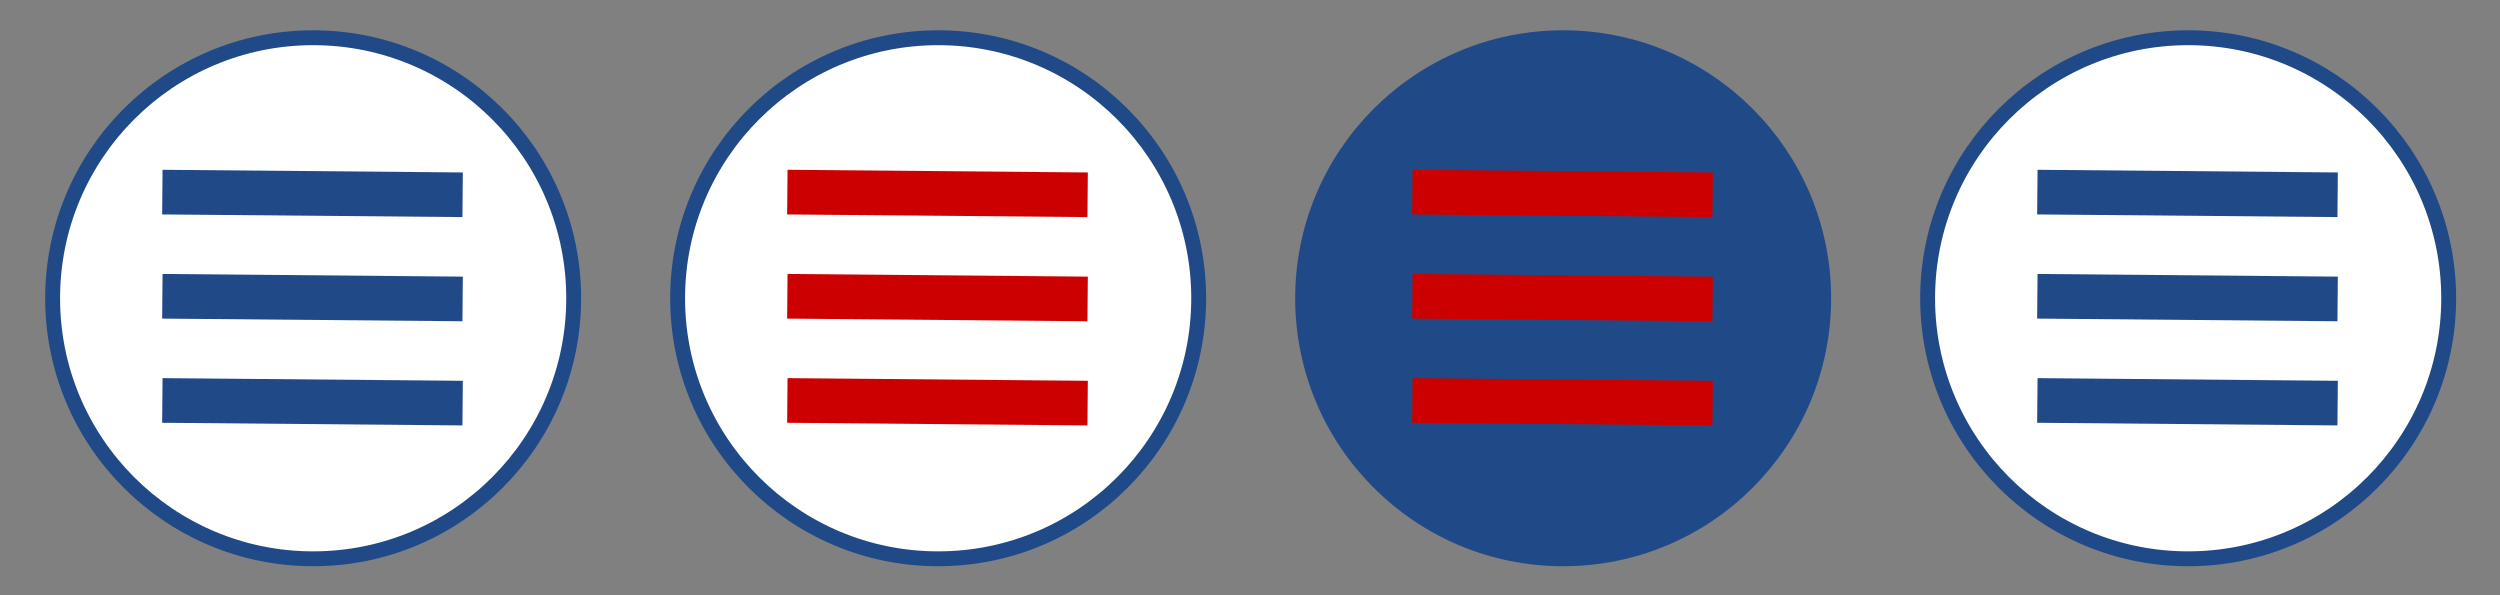 <?xml version="1.0" encoding="UTF-8" standalone="no"?>
<!-- Created with Inkscape (http://www.inkscape.org/) -->

<svg
   xmlns:dc="http://purl.org/dc/elements/1.1/"
   xmlns:cc="http://creativecommons.org/ns#"
   xmlns:rdf="http://www.w3.org/1999/02/22-rdf-syntax-ns#"
   xmlns:svg="http://www.w3.org/2000/svg"
   xmlns="http://www.w3.org/2000/svg"
   xmlns:sodipodi="http://sodipodi.sourceforge.net/DTD/sodipodi-0.dtd"
   xmlns:inkscape="http://www.inkscape.org/namespaces/inkscape"
   width="168"
   height="40"
   id="svg3021"
   version="1.1"
   inkscape:version="0.48.5 r10040"
   sodipodi:docname="info.svg">
  <rect width="100%" height="100%" fill="#808080" stroke="none"/>
  <defs
     id="defs3023" />
  <sodipodi:namedview
     id="base"
     pagecolor="#ffffff"
     bordercolor="#666666"
     borderopacity="1.0"
     inkscape:pageopacity="0.0"
     inkscape:pageshadow="2"
     inkscape:zoom="5.6"
     inkscape:cx="76.364959"
     inkscape:cy="18.066514"
     inkscape:document-units="px"
     inkscape:current-layer="layer1"
     showgrid="false"
     inkscape:window-width="1718"
     inkscape:window-height="863"
     inkscape:window-x="30"
     inkscape:window-y="30"
     inkscape:window-maximized="0"
     fit-margin-top="0"
     fit-margin-left="0"
     fit-margin-right="0"
     fit-margin-bottom="0"
     showguides="true"
     inkscape:guide-bbox="true">
    <sodipodi:guide
       orientation="1,0"
       position="-52.212,21.466"
       id="guide3767" />
  </sodipodi:namedview>
  <g
     inkscape:label="Layer 1"
     inkscape:groupmode="layer"
     id="layer1"
     transform="translate(-291,-512.362)">
    <rect
       style="fill:none;fill-opacity:1;stroke:none"
       id="rect3777"
       width="168.393"
       height="40"
       x="291"
       y="512.541" />
    <g
       id="g3764">
      <rect
         inkscape:export-ydpi="90"
         inkscape:export-xdpi="90"
         inkscape:export-filename="H:\svgs\xerte_buttons_test.png"
         y="512.362"
         x="291"
         height="40"
         width="42"
         id="next"
         style="fill:none;fill-opacity:1;stroke:none;stroke-width:0;stroke-miterlimit:4;stroke-dasharray:none" />
      <rect
         inkscape:export-ydpi="90"
         inkscape:export-xdpi="90"
         inkscape:export-filename="H:\svgs\xerte_buttons_test.png"
         style="fill:none;fill-opacity:1;stroke:none"
         id="rect3766"
         width="42"
         height="40"
         x="333"
         y="512.362" />
      <rect
         inkscape:export-ydpi="90"
         inkscape:export-xdpi="90"
         inkscape:export-filename="H:\svgs\xerte_buttons_test.png"
         y="512.362"
         x="375"
         height="40"
         width="42"
         id="rect3768"
         style="fill:none;fill-opacity:1;stroke:none" />
      <rect
         inkscape:export-filename="H:\svgs\xerte_buttons_test.png"
         inkscape:export-ydpi="90"
         inkscape:export-xdpi="90"
         style="fill:none;fill-opacity:1;stroke:none"
         id="rect3770"
         width="42"
         height="40"
         x="417"
         y="512.362" />
    </g>
    <path
       sodipodi:type="arc"
       style="fill:#ffffff;fill-opacity:1;stroke:#204a87;stroke-width:0.959;stroke-miterlimit:4;stroke-dasharray:none"
       id="path3807"
       sodipodi:cx="99.464287"
       sodipodi:cy="98.076469"
       sodipodi:rx="16.785715"
       sodipodi:ry="16.785715"
       d="m 116.25,98.076 c 0,9.27 -7.515,16.786 -16.786,16.786 -9.27,0 -16.786,-7.515 -16.786,-16.786 0,-9.27 7.515,-16.786 16.786,-16.786 9.27,0 16.786,7.515 16.786,16.786 z"
       transform="matrix(1.043,0,0,1.043,208.303,430.112)"
       inkscape:export-filename="H:\svgs\xerte_buttons_test.png"
       inkscape:export-xdpi="90"
       inkscape:export-ydpi="90" />
    <path
       transform="matrix(1.043,0,0,1.043,250.303,430.112)"
       d="m 116.25,98.076 c 0,9.27 -7.515,16.786 -16.786,16.786 -9.27,0 -16.786,-7.515 -16.786,-16.786 0,-9.27 7.515,-16.786 16.786,-16.786 9.27,0 16.786,7.515 16.786,16.786 z"
       sodipodi:ry="16.785715"
       sodipodi:rx="16.785715"
       sodipodi:cy="98.076469"
       sodipodi:cx="99.464287"
       id="path3809"
       style="fill:#ffffff;fill-opacity:1;stroke:#204a87;stroke-width:0.959;stroke-miterlimit:4;stroke-dasharray:none"
       sodipodi:type="arc"
       inkscape:export-filename="H:\svgs\xerte_buttons_test.png"
       inkscape:export-xdpi="90"
       inkscape:export-ydpi="90" />
    <path
       sodipodi:type="arc"
       style="fill:#204a87;fill-opacity:1;stroke:#204a87;stroke-width:0.959;stroke-miterlimit:4;stroke-dasharray:none"
       id="path3811"
       sodipodi:cx="99.464287"
       sodipodi:cy="98.076469"
       sodipodi:rx="16.785715"
       sodipodi:ry="16.785715"
       d="m 116.25,98.076 c 0,9.27 -7.515,16.786 -16.786,16.786 -9.27,0 -16.786,-7.515 -16.786,-16.786 0,-9.27 7.515,-16.786 16.786,-16.786 9.27,0 16.786,7.515 16.786,16.786 z"
       transform="matrix(1.043,0,0,1.043,292.303,430.112)"
       inkscape:export-filename="H:\svgs\xerte_buttons_test.png"
       inkscape:export-xdpi="90"
       inkscape:export-ydpi="90" />
    <path
       transform="matrix(1.043,0,0,1.043,334.303,430.112)"
       d="m 116.25,98.076 c 0,9.27 -7.515,16.786 -16.786,16.786 -9.27,0 -16.786,-7.515 -16.786,-16.786 0,-9.27 7.515,-16.786 16.786,-16.786 9.27,0 16.786,7.515 16.786,16.786 z"
       sodipodi:ry="16.785715"
       sodipodi:rx="16.785715"
       sodipodi:cy="98.076469"
       sodipodi:cx="99.464287"
       id="path3813"
       style="fill:#ffffff;fill-opacity:1;stroke:#204a87;stroke-width:0.959;stroke-miterlimit:4;stroke-dasharray:none"
       sodipodi:type="arc"
       inkscape:export-filename="H:\svgs\xerte_buttons_test.png"
       inkscape:export-xdpi="90"
       inkscape:export-ydpi="90" />
    <g
       id="g3771"
       transform="translate(0.196,-0.304)">
      <path
         inkscape:connector-curvature="0"
         id="path2997"
         d="m 301.714,525.576 20.179,0.179"
         style="fill:none;stroke:#204a87;stroke-width:3;stroke-linecap:butt;stroke-linejoin:miter;stroke-miterlimit:4;stroke-opacity:1;stroke-dasharray:none" />
      <path
         style="fill:none;stroke:#204a87;stroke-width:3;stroke-linecap:butt;stroke-linejoin:miter;stroke-miterlimit:4;stroke-opacity:1;stroke-dasharray:none"
         d="m 301.714,532.576 20.179,0.179"
         id="path3767"
         inkscape:connector-curvature="0" />
      <path
         inkscape:connector-curvature="0"
         id="path3769"
         d="m 301.714,539.576 20.179,0.179"
         style="fill:none;stroke:#204a87;stroke-width:3;stroke-linecap:butt;stroke-linejoin:miter;stroke-miterlimit:4;stroke-opacity:1;stroke-dasharray:none" />
    </g>
    <g
       transform="translate(42.196,-0.304)"
       id="g3776"
       style="stroke:#cc0000">
      <path
         style="fill:none;stroke:#cc0000;stroke-width:3;stroke-linecap:butt;stroke-linejoin:miter;stroke-miterlimit:4;stroke-opacity:1;stroke-dasharray:none"
         d="m 301.714,525.576 20.179,0.179"
         id="path3778"
         inkscape:connector-curvature="0" />
      <path
         inkscape:connector-curvature="0"
         id="path3780"
         d="m 301.714,532.576 20.179,0.179"
         style="fill:none;stroke:#cc0000;stroke-width:3;stroke-linecap:butt;stroke-linejoin:miter;stroke-miterlimit:4;stroke-opacity:1;stroke-dasharray:none" />
      <path
         style="fill:none;stroke:#cc0000;stroke-width:3;stroke-linecap:butt;stroke-linejoin:miter;stroke-miterlimit:4;stroke-opacity:1;stroke-dasharray:none"
         d="m 301.714,539.576 20.179,0.179"
         id="path3782"
         inkscape:connector-curvature="0" />
    </g>
    <g
       style="stroke:#cc0000"
       id="g3784"
       transform="translate(84.196,-0.304)">
      <path
         inkscape:connector-curvature="0"
         id="path3786"
         d="m 301.714,525.576 20.179,0.179"
         style="fill:none;stroke:#cc0000;stroke-width:3;stroke-linecap:butt;stroke-linejoin:miter;stroke-miterlimit:4;stroke-opacity:1;stroke-dasharray:none" />
      <path
         style="fill:none;stroke:#cc0000;stroke-width:3;stroke-linecap:butt;stroke-linejoin:miter;stroke-miterlimit:4;stroke-opacity:1;stroke-dasharray:none"
         d="m 301.714,532.576 20.179,0.179"
         id="path3788"
         inkscape:connector-curvature="0" />
      <path
         inkscape:connector-curvature="0"
         id="path3790"
         d="m 301.714,539.576 20.179,0.179"
         style="fill:none;stroke:#cc0000;stroke-width:3;stroke-linecap:butt;stroke-linejoin:miter;stroke-miterlimit:4;stroke-opacity:1;stroke-dasharray:none" />
    </g>
    <g
       transform="translate(126.196,-0.304)"
       id="g3792"
       style="stroke:#204a87">
      <path
         style="fill:none;stroke:#204a87;stroke-width:3;stroke-linecap:butt;stroke-linejoin:miter;stroke-miterlimit:4;stroke-opacity:1;stroke-dasharray:none"
         d="m 301.714,525.576 20.179,0.179"
         id="path3794"
         inkscape:connector-curvature="0" />
      <path
         inkscape:connector-curvature="0"
         id="path3796"
         d="m 301.714,532.576 20.179,0.179"
         style="fill:none;stroke:#204a87;stroke-width:3;stroke-linecap:butt;stroke-linejoin:miter;stroke-miterlimit:4;stroke-opacity:1;stroke-dasharray:none" />
      <path
         style="fill:none;stroke:#204a87;stroke-width:3;stroke-linecap:butt;stroke-linejoin:miter;stroke-miterlimit:4;stroke-opacity:1;stroke-dasharray:none"
         d="m 301.714,539.576 20.179,0.179"
         id="path3798"
         inkscape:connector-curvature="0" />
    </g>
  </g>
</svg>
